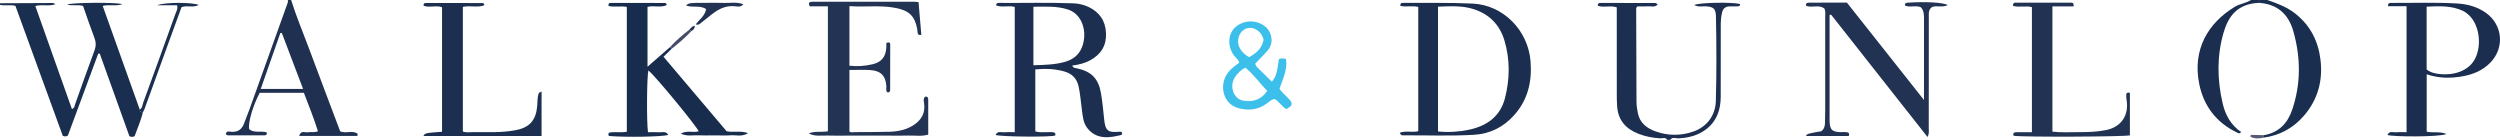 <?xml version="1.0" encoding="iso-8859-1"?>
<!-- Generator: Adobe Illustrator 27.0.0, SVG Export Plug-In . SVG Version: 6.00 Build 0)  -->
<svg version="1.1" id="Layer_1" xmlns="http://www.w3.org/2000/svg" xmlns:xlink="http://www.w3.org/1999/xlink" x="0px" y="0px"
	 viewBox="0 0 1537.14 86" style="enable-background:new 0 0 1537.14 86;" xml:space="preserve">
<g>
	<path style="fill:#1A2E4F;" d="M87.893,68.999c-1.277,5.13-3.379,9.959-5.09,14.638c-1.062,0.664-1.848,0.714-3.233,0.114
		c-5.981-16.657-12.104-33.71-18.228-50.763c-0.315-0.006-0.63-0.012-0.945-0.018C54.132,49.88,47.867,66.79,41.728,83.361
		c-1.194,0.683-1.991,0.596-3.135,0.151C28.948,57.041,19.219,30.345,9.473,3.598C6.3,2.733,3.089,3.689,0,3c0-0.333,0-0.667,0-1
		c10.823-0.059,21.646-0.125,32.469-0.152c0.436-0.001,0.873,0.37,1.649,0.721c-4.102,1.496-8.173-0.035-12.393,1.13
		c7.55,21.269,15.02,42.312,22.494,63.364c1.73-0.678,1.664-2.163,2.094-3.36c3.922-10.922,7.771-21.87,11.808-32.749
		c0.996-2.684,0.944-5.025-0.071-7.684c-2.478-6.496-4.681-13.097-6.983-19.623C47.847,2.67,44.61,3.79,41.189,2.783
		C44.842,1.526,69.9,1.344,75.356,2.496c-4.166,1.561-8.149,0.093-12.214,1.128c7.611,21.29,15.195,42.505,22.779,63.72
		C86.001,68.583,86.704,69.081,87.893,68.999z M60.526,30.282l-0.183,0.278l0.297,0.036L60.526,30.282z"/>
	<path style="fill:#1D2F50;" d="M1025,86c-0.945-1.826-2.642-0.889-3.963-0.945c-4.701-0.2-9.233-1.103-13.606-2.795
		c-7.815-3.024-12.617-8.411-13.145-17.053c-0.132-2.16-0.195-4.328-0.196-6.492c-0.015-17.997-0.009-35.994-0.009-54.172
		c-3.811-1.37-7.914,0.301-11.62-0.985c-0.218-1.293,0.515-1.741,1.37-1.743c11.332-0.031,22.663-0.022,33.995,0.02
		c0.377,0.001,0.751,0.462,1.458,0.925c-1.918,2.006-4.165,0.955-6.093,1.116c-2.148,0.179-4.322,0.041-6.329,0.041
		c-1.162,0.826-0.836,1.906-0.833,2.859c0.059,18.495,0.168,36.989,0.181,55.484c0.002,2.527,0.36,5.001,0.862,7.415
		c1.203,5.787,5.376,9.111,10.57,11.007c7.729,2.82,15.646,2.938,23.467,0.234c8.369-2.894,13.647-9.936,13.89-18.822
		c0.474-17.323,0.429-34.651,0.061-51.976c-0.102-4.799-1.506-5.996-6.406-6.224c-2.162-0.101-4.484,0.557-6.939-0.822
		c3.483-1.576,23.346-1.84,28.179-0.608c0.062,1.501-1.008,1.437-2.015,1.447c-1.5,0.014-3-0.009-4.499,0.031
		c-2.485,0.066-3.948,1.296-4.563,3.758c-0.735,2.943-0.792,5.921-0.795,8.91c-0.015,14.332,0.042,28.665-0.027,42.997
		c-0.038,7.841-2.379,14.775-8.818,19.764c-5.043,3.908-10.912,5.405-17.213,5.705c-1.639,0.078-3.643-1.08-4.964,0.922
		C1026.333,86,1025.667,86,1025,86z"/>
	<path style="fill:#1F3051;" d="M179,0c3.149,10.091,7.273,19.824,10.957,29.718c6.353,17.063,12.818,34.084,19.181,50.976
		c3.475,1.729,7.747-0.916,10.8,1.634c-0.069,0.414-0.139,0.827-0.208,1.241c-11.817,0-23.634,0-35.768,0
		c0.93-3.603,3.553-1.927,5.297-2.248c1.925-0.355,3.973,0.318,6.239-0.616c-2.523-8.042-5.647-15.811-8.658-23.652
		c-9.237,0-18.197,0-27.131,0c-4.209,7.83-7.255,18.325-6.501,22.357c3.241,2.679,7.414,0.788,10.89,2.042
		c0.1,1.196-0.395,1.747-1.385,1.749c-7.49,0.014-14.98,0.007-22.469,0.004c-0.75,0-1.173-0.411-1.419-1.043
		c0.695-1.89,2.261-1.21,3.39-1.132c4.096,0.284,6.606-1.537,7.943-5.327c0.989-2.805,2.178-5.54,3.185-8.339
		c7.902-21.971,15.784-43.95,23.648-65.934c0.152-0.424,0.013-0.951,0.01-1.43C177.667,0,178.333,0,179,0z M173.251,20.182
		c-0.302,0.068-0.604,0.136-0.906,0.204c-4.003,11.414-8.007,22.829-12.029,34.296c8.894,0,17.26,0,26.031,0
		C181.878,42.91,177.565,31.546,173.251,20.182z"/>
	<path style="fill:#1A2E4F;" d="M1392.038,83.11c8.959-1.563,14.422-7.171,17.258-15.442c5.505-16.053,5.37-32.314,0.761-48.502
		c-2.972-10.438-9.826-16.698-21.055-17.406c-0.001-0.587-0.002-1.174-0.002-1.76c1.667,0,3.333,0,5,0
		c6.08,2.034,11.992,4.238,17.185,8.299c9.34,7.304,14.195,16.997,15.578,28.424c1.543,12.749-1.565,24.381-10.059,34.29
		c-6.519,7.605-14.738,12.179-24.685,13.584C1392.026,84.102,1392.032,83.606,1392.038,83.11z"/>
	<path style="fill:#1B2E4F;" d="M1389,0c0.001,0.587,0.002,1.174,0.002,1.76c-13.487,0.534-18.963,8.391-21.854,18.408
		c-4.142,14.349-3.914,28.926-0.525,43.441c1.672,7.165,5.067,13.309,11.336,17.551c-1.001,1.406-1.845,0.647-2.651,0.257
		c-12.542-6.061-20.248-16.077-23.048-29.556c-4.433-21.339,5.368-37.778,21.908-47.731c3.11-1.871,6.82-2.134,9.832-4.13
		C1385.667,0,1387.333,0,1389,0z"/>
	<path style="fill:#1D2F50;" d="M636.569,42.655c0,12.998,0,25.453,0,38.132c3.867,1.121,7.897,0.049,11.551,0.607
		c0.965,0.553,0.815,1.223,0.741,1.863c-1.034,1.088-32.809,0.936-36.728-0.267c1.258-2.774,3.697-1.463,5.505-1.665
		c1.956-0.218,3.956-0.049,6.283-0.049c0-25.776,0-51.307,0-77.028c-3.711-1.048-7.772,0.514-11.494-0.932
		c0.226-1.701,1.339-1.547,2.258-1.54c15.151,0.116,30.306-0.328,45.454,0.269c3.198,0.126,6.304,0.881,9.15,2.222
		c6.718,3.165,10.402,8.453,10.743,16.036c0.345,7.667-3.043,13.075-9.598,16.686c-3.456,1.904-7.248,2.826-11.161,3.299
		c0.552,1.596,1.763,1.482,2.91,1.726c8.849,1.883,13.234,6.306,14.755,15.28c0.888,5.238,1.42,10.542,1.941,15.833
		c0.708,7.188,2.237,8.543,9.369,7.859c0.672-0.064,1.298-0.051,1.693,0.693c0.184,1.488-1.143,1.43-1.973,1.638
		c-9.396,2.355-15.379,0.702-19.497-4.667c-2.691-3.509-2.754-7.749-3.348-11.819c-0.671-4.6-0.912-9.254-1.962-13.809
		c-1.122-4.87-4.107-7.795-8.838-9.116C648.662,42.33,642.926,42.068,636.569,42.655z M635.4,40.119
		c6.953-0.217,13.428-0.327,19.674-2.167c6.935-2.043,11.119-7.149,11.583-15.65c0.349-6.388-2.657-13.945-9.806-16.375
		c-6.997-2.378-14.229-1.769-21.45-1.792C635.4,16.327,635.4,27.912,635.4,40.119z"/>
	<path style="fill:#1B2E4F;" d="M860.635,81.634c3.738-1.434,7.587-0.03,11.395-0.96c0-25.429,0-50.802,0-76.423
		c-3.607-0.866-7.451,0.152-11.013-0.609c-0.103-2.04,1.067-1.864,1.998-1.859c14.143,0.089,28.306-0.242,42.423,0.417
		c18.913,0.884,34.108,16.478,35.626,35.425c0.999,12.473-1.606,23.766-10.156,33.266c-6.522,7.248-14.725,11.385-24.402,11.972
		c-14.624,0.887-29.282,0.239-43.924,0.359C861.9,83.229,861.268,83.101,860.635,81.634z M884.174,80.825
		c6.486,0.635,12.828,0.25,18.918-1.031c10.884-2.29,19.349-8.032,22.268-19.53c2.994-11.797,3.163-23.699-0.362-35.419
		c-2.925-9.725-9.395-16.251-19.156-19.304c-7.073-2.212-14.316-1.701-21.668-1.45C884.174,29.818,884.174,55.193,884.174,80.825z"
		/>
	<path style="fill:#182D4E;" d="M412.988,29.978c-1.535,1.497-3.071,2.993-5.034,4.907c13.032,15.382,26.01,30.701,38.798,45.796
		c4.311,0.938,8.481-0.53,13.2,1.171c-3.809,2.419-7.286,1.093-10.519,1.329c-3.313,0.242-6.658,0.054-9.989,0.054
		c-3.498,0-7.002,0.132-10.491-0.039c-3.187-0.157-6.508,0.777-10.358-1.046c3.975-2.19,7.685-0.412,10.989-1.415
		c-1.303-3.266-27.099-34.523-30.924-37.424c-0.932,3.511-1.159,31.234-0.246,37.98c2.203,0,4.498-0.137,6.768,0.043
		c1.87,0.147,4.251-0.959,5.704,1.61c-3.779,1.201-26.331,1.539-36.406,0.66c-0.647-0.523-0.38-1.16-0.177-1.993
		c3.495-0.829,7.184,0.12,11.105-0.609c0-25.503,0-51.023,0-76.741c-3.756-0.736-7.606,0.291-11.203-0.58
		c-0.312-1.276,0.148-1.861,1.148-1.862c11.159-0.018,22.317-0.011,33.476,0.008c0.501,0.001,0.883,0.326,1.144,1.276
		c-3.694,1.85-7.886,0.068-11.843,1.141c0,12.142,0,24.178,0,36.767c4.871-4.243,9.346-8.14,13.822-12.038
		C412.503,29.096,412.87,29.408,412.988,29.978z"/>
	<path style="fill:#233353;" d="M564.773,1.305c0.601,7.037,1.16,13.597,1.714,20.088c-1.908,0.493-2.155-0.511-2.329-1.528
		c-0.112-0.654-0.06-1.336-0.183-1.987c-1.543-8.173-5.092-11.426-13.469-13.03c-9.27-1.776-18.586-0.37-28.223-1.077
		c0,12.34,0,24.379,0,36.622c4.888,0.562,9.654,0.212,14.314-0.915c5.483-1.326,8.022-4.619,8.369-10.285
		c0.059-0.97,0.008-1.948,0.008-2.76c1.532-0.706,2.379-0.375,2.383,0.928c0.029,9.325-0.001,18.649-0.043,27.974
		c-0.004,0.9-0.424,1.587-1.659,1.485c-1.167-0.951-0.597-2.362-0.663-3.583c-0.349-6.511-3.285-9.722-9.885-10.159
		c-4.14-0.274-8.313-0.051-12.825-0.051c0,12.39,0,24.955,0,37.716c0.739,0.978,2.004,0.495,3.084,0.491
		c7.158-0.021,14.319-0.025,21.474-0.218c5.385-0.146,10.615-1.221,15.167-4.285c4.595-3.093,6.998-7.327,6.19-13.088
		c-0.194-1.385-0.682-2.971,0.623-4.196c1.757-0.265,1.919,0.858,1.919,2.112c0.003,6.984,0.001,13.968,0.001,21.195
		c-4.188,1.259-8.325,0.451-12.383,0.596c-4.158,0.149-8.326,0.033-12.49,0.033s-8.327,0-12.491,0c-3.997,0-7.994,0-11.991,0
		c-4.164,0-8.332,0.119-12.489-0.035c-3.873-0.143-7.917,0.744-11.597-1.331c3.812-1.572,7.793-0.591,11.743-1.286
		c0-25.582,0-50.964,0-76.845c-3.942,0-7.696,0-11.18,0c-0.795-1.593-0.642-2.458,0.672-2.713c0.805-0.156,1.657-0.097,2.488-0.098
		c20.485-0.003,40.97-0.003,61.455,0.007C563.114,1.083,563.751,1.203,564.773,1.305z"/>
	<path style="fill:#223252;" d="M1121.834,5.375c-3.303-2.885-7.686-0.279-11.349-1.82c-0.385-1.749,0.836-1.926,2.024-1.931
		c7.652-0.03,15.304-0.015,23.069-0.015c15.647,19.763,31.21,39.42,47.4,59.868c0-4.964,0-8.896,0-12.828
		c0-12.326-0.012-24.652,0.01-36.978c0.004-2.515,0.008-4.997-1.88-7.168c-3.074-1.472-6.751,0.315-9.871-1.115
		c-0.046-1.849,1.151-1.701,2.069-1.763c10.529-0.703,21.443-0.143,24.313,1.472c-3.22,1.671-6.459,0.243-9.379,1.09
		c-2.739,1.497-2.286,4.182-2.293,6.616c-0.04,13.325-0.019,26.651-0.02,39.976c0,9.328,0.025,18.656-0.025,27.983
		c-0.009,1.595,0.439,3.267-0.764,5.46c-19.9-25.25-39.594-50.237-59.287-75.224c-0.308,0.06-0.616,0.12-0.924,0.181
		c0,1.202,0,2.404,0,3.606c0,19.821-0.002,39.643,0.004,59.464c0,1.332-0.055,2.679,0.117,3.992c0.457,3.472,1.61,4.468,5.133,4.93
		c2.127,0.279,4.314-0.305,6.297,0.38c0.573,0.671,0.546,1.286,0.205,2.08c-8.666,0-17.403,0-26.261,0
		c0.585-1.37,1.075-1.51,9.391-2.933c1.735-1.296,2.288-3.126,2.302-5.227c0.018-2.662,0.137-5.324,0.139-7.986
		c0.013-18.988,0.016-37.977-0.009-56.965C1122.243,8.881,1122.553,7.2,1121.834,5.375z"/>
	<path style="fill:#1B2E4F;" d="M1492.067,45.677c0,12.094,0,23.533,0,35.266c3.997,0.928,8.378-0.315,12.113,1.472
		c-4.237,1.852-32.256,1.795-36.235,0.588c1.224-2.809,3.675-1.463,5.481-1.669c1.963-0.224,3.972-0.051,6.26-0.051
		c0-25.709,0-51.258,0-77.492c-3.79,0-7.634,0-11.438,0c0.044-2.199,1.215-2.008,2.124-2.003c13.479,0.08,26.97-0.437,40.434,0.35
		c6.34,0.371,12.427,1.999,17.736,5.806c10.275,7.366,11.526,21.385,2.748,30.481c-4.707,4.877-10.621,7.318-17.103,8.479
		C1506.929,48.204,1499.666,48.247,1492.067,45.677z M1492.031,42.736c2.732,2.079,5.586,2.55,8.345,2.832
		c7.41,0.757,17.302-1.336,21.446-9.505c4.228-8.335,2.621-20.497-3.532-26.5c-1.204-1.175-2.504-2.209-4.018-2.917
		c-7.182-3.36-14.713-2.853-22.242-2.558C1492.031,17.345,1492.031,29.981,1492.031,42.736z"/>
	<path style="fill:#223252;" d="M1275.03,3.949c-4.354,0-8.621,0-13.082,0c0,25.855,0,51.271,0,76.989
		c5.511,0.681,10.965,0.266,16.394,0.299c5.493,0.033,10.984-0.172,16.409-1.226c9.413-1.829,14.374-9.037,12.789-18.59
		c-0.188-1.134-0.297-2.321-0.177-3.455c0.105-0.989,0.942-1.232,2.219-0.912c0,8.653,0,17.384,0,26.16
		c-3.242,0.883-65.249,1.159-71.491,0.276c-0.599-1.539,0.125-2.184,1.58-2.2c3.133-0.035,6.266-0.011,9.666-0.011
		c0-25.915,0-51.339,0-76.871c-3.758-1.057-7.817,0.314-11.593-0.773c-0.125-1.253,0.263-1.976,1.271-1.979
		c11.497-0.031,22.995-0.027,34.492-0.019C1274.395,1.636,1275.128,1.912,1275.03,3.949z"/>
	<path style="fill:#1D2F50;" d="M332.992,56.283c0.035,9.454,0.038,18.301-0.01,27.319c-24.387,0-48.419,0-72.639,0
		c1.095-1.809,1.095-1.809,11.445-2.601c0-25.4,0-50.826,0-76.549c-3.493-1.34-7.601,0.411-11.292-0.879
		c-0.284-1.296,0.458-1.745,1.305-1.746c11.658-0.018,23.315,0.007,34.973,0.053c0.452,0.002,0.906,0.306,1.034,1.344
		c-4.147,1.65-8.639,0.014-13.214,1c0,25.431,0,50.963,0,76.615c1.944,0.805,3.952,0.437,5.894,0.418
		c8.81-0.086,17.643,0.459,26.394-1.181c8.669-1.625,12.59-5.943,13.413-14.738c0.258-2.753-0.005-5.594,1.068-8.244
		C331.405,56.986,331.626,56.952,332.992,56.283z"/>
	<path style="fill:#3CC0EB;" d="M771.791,39.125c0.454,1.912,1.78,2.76,2.815,3.807c2.429,2.459,4.92,4.856,7.414,7.306
		c2.592-3.369,3.132-5.165,4.282-13.756c1.343-0.981,2.742-0.432,4.368-0.28c1.15,6.755-2.048,12.385-3.952,18.351
		c1.652,2.655,4.162,4.394,6.097,6.639c2.246,2.606,1.833,3.887-1.912,5.876c-2.728-1.486-4.291-4.482-7.099-6.186
		c-2.067,0.205-3.45,1.656-5.03,2.823c-5.362,3.96-11.536,4.422-17.567,2.703c-10.041-2.862-11.733-15.369-5.71-22.343
		c1.849-2.142,4.088-3.85,6.445-5.45c-0.384-2.119-2.164-3.028-3.209-4.449c-4.133-5.617-3.999-13.697,1.418-17.935
		c5.98-4.677,14-3.676,18.599,0.865c3.298,3.256,4.708,9.607,0.371,14.331C776.771,33.986,774.331,36.463,771.791,39.125z
		 M765.719,41.604c-2.797,1.441-4.642,3.373-6.164,5.496c-3.94,5.495-1.322,13.715,4.807,14.764
		c5.893,1.008,11.091-0.441,14.82-6.019C774.584,51.289,771.025,45.902,765.719,41.604z M776.941,24.378
		c-0.616-2.082-1.507-3.801-3.075-5.155c-4.412-3.812-10.368-2.175-12.188,3.378c-1.525,4.65,0.837,9.457,6.341,12.569
		C772.169,32.796,775.915,29.992,776.941,24.378z"/>
	<path style="fill:#1D2F50;" d="M87.893,68.999c-1.189,0.082-1.892-0.416-1.972-1.655c1.681-0.921,1.594-2.777,2.132-4.246
		c6.664-18.196,13.283-36.409,19.833-54.647c0.539-1.5,1.616-2.967,0.992-5.226c-3.648,0-7.395,0-12.221,0
		c4.442-1.94,21.863-1.866,25.508-0.188c-3.441,1.949-7.081,0.008-10.565,1.394c-2.815,7.721-5.714,15.64-8.59,23.569
		c-4.688,12.922-9.356,25.851-14.05,38.771C88.679,67.541,88.252,68.258,87.893,68.999z"/>
	<path style="fill:#223252;" d="M434.168,5.592c-3.973-2.625-8.426-0.618-12.388-2.254c2.095-1.583,2.095-1.583,11.391-1.583
		c3.996,0,7.998-0.132,11.987,0.038c3.802,0.162,7.729-0.789,11.916,0.843c-1.695,1.879-3.493,1.402-4.957,1.232
		c-5.541-0.647-10.051,1.505-14.224,4.777c-2.226,1.745-4.421,3.529-6.66,5.256c-0.856,0.66-1.575,1.755-3.446,1.061
		C430.017,11.953,433.41,9.808,434.168,5.592z"/>
	<path style="fill:#454C68;" d="M412.988,29.978c-0.118-0.57-0.485-0.882-1.036-1.007c3.638-4.065,7.837-7.508,12.082-10.899
		c0.132,0.582,0.537,0.865,1.086,0.99C421.424,23.087,417.256,26.588,412.988,29.978z"/>
	<path style="fill:#565B75;" d="M1392.038,83.11c-0.006,0.496-0.012,0.991-0.018,1.487c-2.851,0.603-5.684,0.948-8.384-0.591
		c0.111-0.361,0.222-0.721,0.333-1.082C1386.659,82.986,1389.348,83.048,1392.038,83.11z"/>
	<path style="fill:#223252;" d="M425.12,19.062c-0.548-0.126-0.953-0.409-1.086-0.99c0.779-0.94,1.527-1.929,3.133-2.269
		C427.246,17.743,426.192,18.409,425.12,19.062z"/>
	<polygon style="fill:#1D2F50;" points="60.526,30.282 60.641,30.596 60.344,30.561 	"/>
</g>
</svg>
